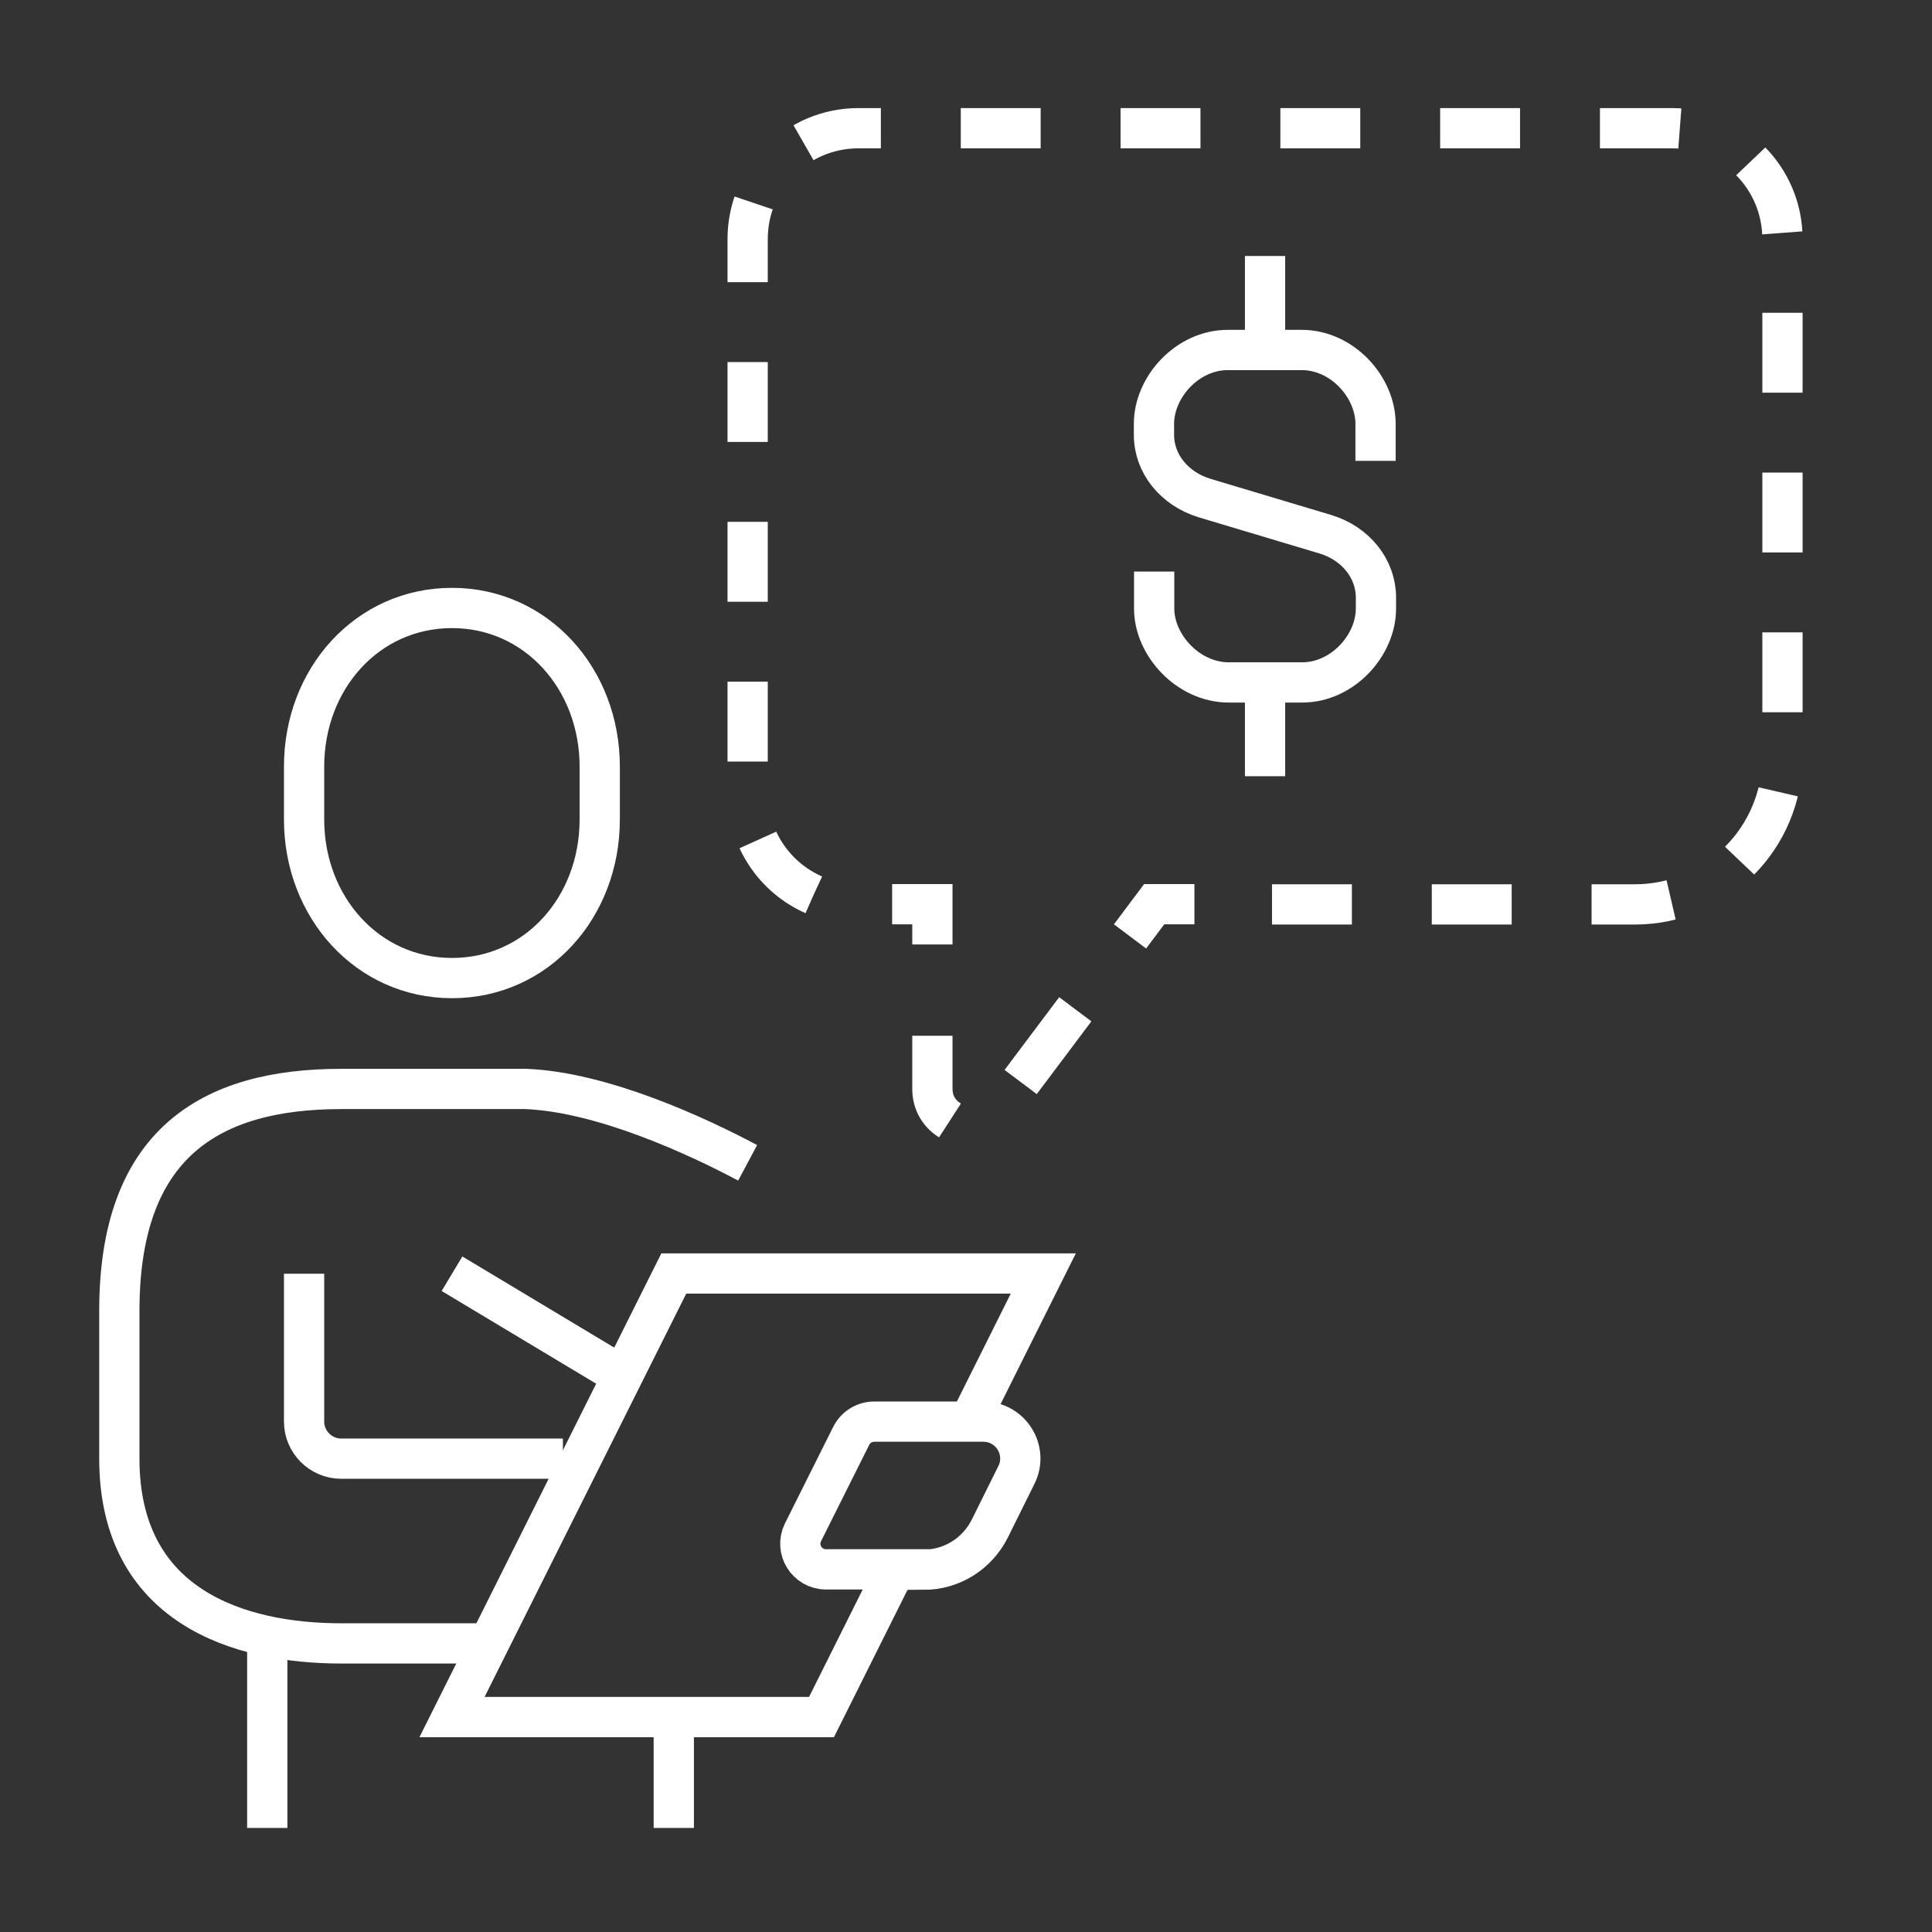 <svg width="96" height="96" viewBox="0 0 96 96" fill="none" xmlns="http://www.w3.org/2000/svg">
<rect x="0" y="0" width="96" height="96" fill="#333333" stroke="none"/>
<path d="M22.46 48.6C26.67 48.6 29.8 45.08 29.8 40.72V38.09C29.8 33.74 26.66 30.21 22.46 30.21C18.25 30.21 15.11 33.73 15.11 38.09V40.72C15.11 45.07 18.26 48.6 22.46 48.6Z" stroke="white" stroke-width="2"/>
<path d="M37.15 57.78C34.71 56.48 29.95 54.26 26.13 54.11H16.95C10.38 54.11 5.93 56.88 5.93 65.13V72.48C5.93 79.83 11.88 81.66 16.95 81.66H24.3" stroke="white" stroke-width="2"/>
<path d="M15.11 63.29V70.64C15.11 71.65 15.94 72.48 16.95 72.48H27.97" stroke="white" stroke-width="2"/>
<path d="M13.28 81.65V90.83" stroke="white" stroke-width="2"/>
<path d="M33.48 85.32V90.83" stroke="white" stroke-width="2"/>
<path d="M45.89 77.98H41.04C40.1 77.98 39.48 76.99 39.9 76.14L42.3 71.34C42.52 70.91 42.96 70.64 43.44 70.64H48.86C50.22 70.64 51.12 72.07 50.5 73.3L49.18 75.96C48.55 77.21 47.29 78 45.89 78V77.98Z" stroke="white" stroke-width="2"/>
<path d="M22.46 63.29L31.64 68.8" stroke="white" stroke-width="2"/>
<path d="M48.17 70.63L51.84 63.28H33.48L22.46 85.32H40.82L44.49 77.97" stroke="white" stroke-width="2"/>
<path d="M59.35 44.93H57.35L56.15 46.53" stroke="white" stroke-width="2"/>
<path d="M53.43 50.15L49.63 55.21C48.57 56.62 46.33 55.87 46.33 54.11V49.19" stroke="white" stroke-width="2" stroke-dasharray="4.52 4.52"/>
<path d="M46.33 46.93V44.93H44.33" stroke="white" stroke-width="2"/>
<path d="M40.43 44.46C38.5 43.61 37.15 41.67 37.15 39.42V11.88C37.15 8.83 39.61 6.37 42.66 6.37H83.06C86.11 6.37 88.57 8.83 88.57 11.88V37.59C88.57 41.65 85.28 44.94 81.23 44.94H61.34" stroke="white" stroke-width="2" stroke-dasharray="3.97 3.97"/>
<path d="M57.35 28.4V30.24C57.35 32.06 59.04 33.91 61.06 33.91H64.7C66.72 33.91 68.37 32.06 68.37 30.24V29.69C68.37 28.28 67.38 27.01 65.87 26.55L59.86 24.75C58.35 24.29 57.34 23.04 57.34 21.61V21.06C57.34 19.24 58.99 17.39 61.01 17.39H64.68C66.7 17.39 68.35 19.24 68.35 21.06V22.9" stroke="white" stroke-width="2"/>
<path d="M62.86 17.38V12.72" stroke="white" stroke-width="2"/>
<path d="M62.86 33.91V38.57" stroke="white" stroke-width="2"/>
</svg>
